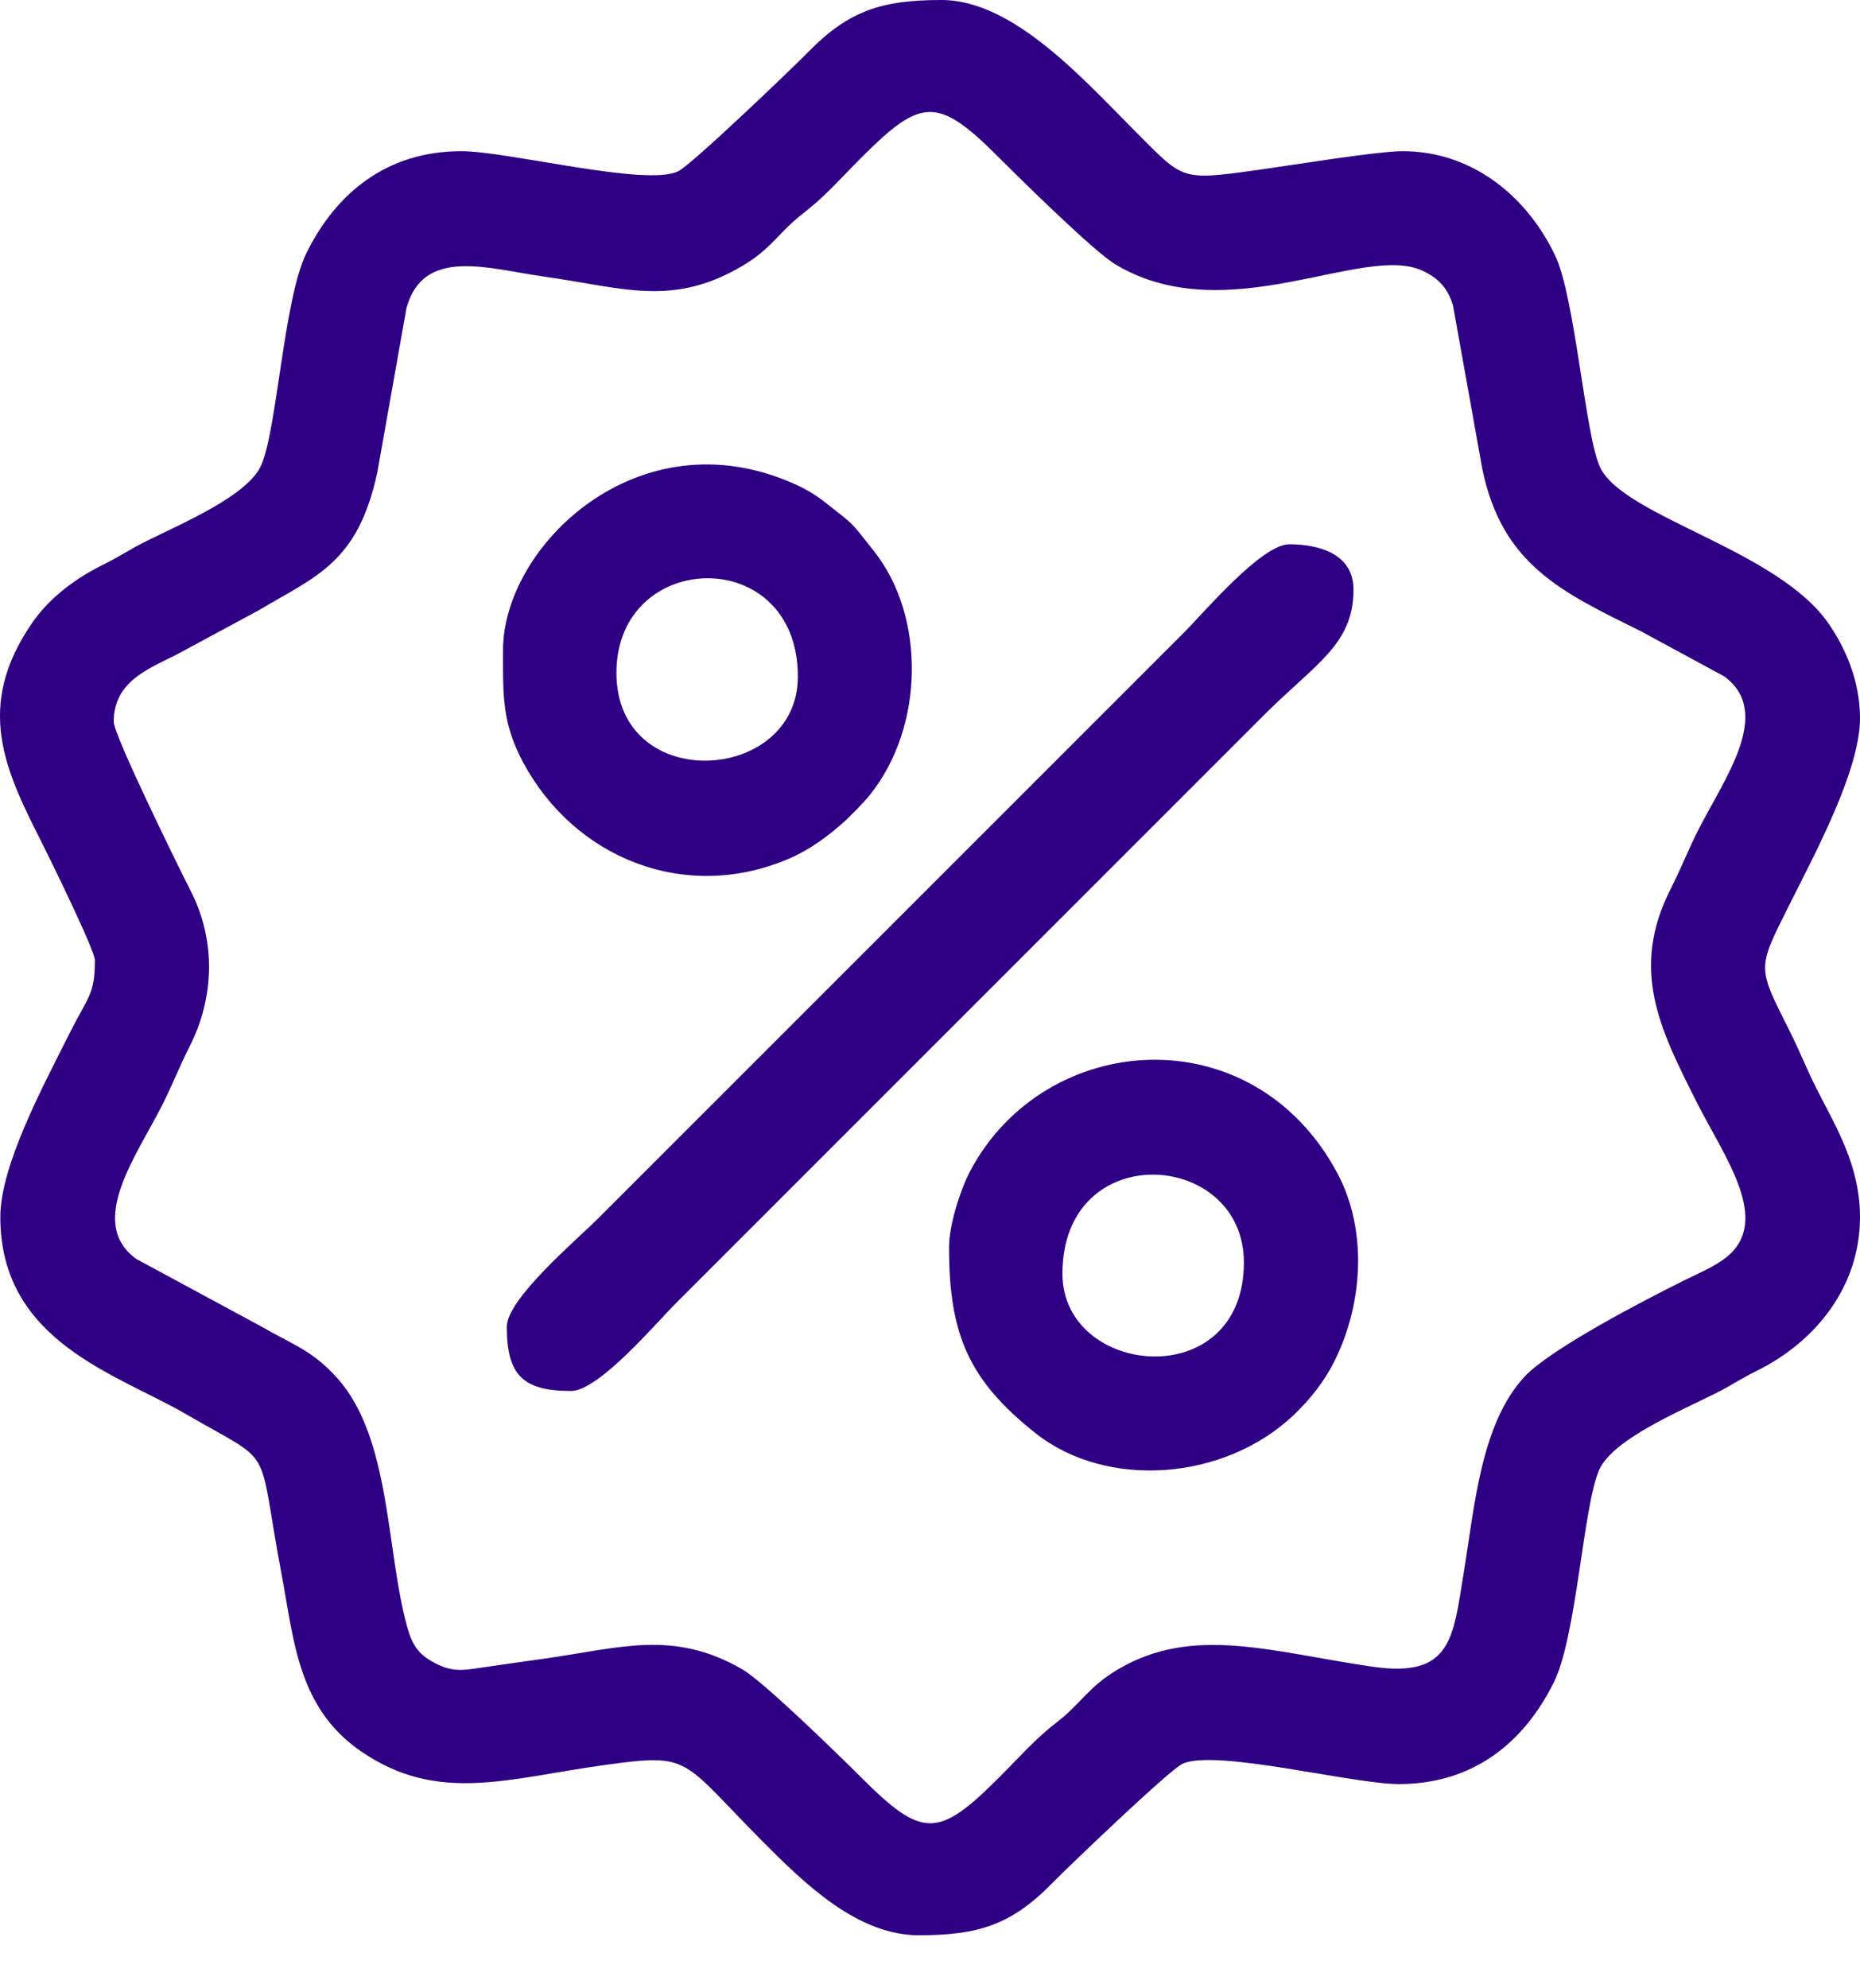<svg width="29" height="31" viewBox="0 0 29 31" fill="none" xmlns="http://www.w3.org/2000/svg">
<path fill-rule="evenodd" clip-rule="evenodd" d="M1.773 11.256C1.773 10.641 2.28 10.441 2.736 10.215L4.038 9.513C4.923 8.983 5.583 8.783 5.885 7.353L6.338 4.8C6.604 3.845 7.612 4.19 8.481 4.312C9.725 4.488 10.483 4.791 11.576 4.145C12.036 3.873 12.141 3.621 12.524 3.325C12.876 3.053 13.118 2.769 13.427 2.46C14.351 1.536 14.609 1.491 15.549 2.431C15.893 2.775 17.05 3.918 17.392 4.123C19.132 5.165 21.263 3.785 22.183 4.223C22.431 4.341 22.564 4.482 22.653 4.755L23.11 7.304C23.417 8.807 24.348 9.23 25.582 9.841L26.882 10.545C27.661 11.113 26.87 12.159 26.466 12.965C26.322 13.252 26.199 13.564 26.053 13.849C25.406 15.116 25.882 16.046 26.446 17.169C26.881 18.034 27.633 19.028 26.916 19.603C26.741 19.743 26.486 19.851 26.269 19.958C25.628 20.275 24.167 21.035 23.769 21.465C23.088 22.199 22.991 23.487 22.821 24.524C22.655 25.532 22.638 26.166 21.401 25.986C19.818 25.756 18.605 25.333 17.43 26.028C16.969 26.3 16.864 26.552 16.482 26.848C16.129 27.12 15.887 27.404 15.578 27.712C14.626 28.665 14.38 28.665 13.427 27.712C13.098 27.383 11.905 26.218 11.576 26.028C10.498 25.404 9.678 25.692 8.482 25.861C8.165 25.905 7.899 25.943 7.605 25.986C7.241 26.038 7.079 26.084 6.783 25.93C6.54 25.803 6.434 25.674 6.348 25.363C6.019 24.181 6.098 22.434 5.266 21.495C4.873 21.052 4.572 20.971 4.075 20.682L2.124 19.628C1.344 19.06 2.136 18.014 2.54 17.208C2.684 16.921 2.807 16.609 2.952 16.324C3.346 15.553 3.37 14.666 2.972 13.888C2.767 13.485 1.774 11.462 1.774 11.256H1.773ZM16.565 19.86C16.565 17.731 19.394 17.926 19.394 19.683C19.394 21.745 16.565 21.471 16.565 19.86ZM14.797 19.447C14.797 20.801 15.101 21.517 16.144 22.344C17.26 23.229 19.1 23.084 20.176 22.057C20.428 21.816 20.653 21.532 20.809 21.216C21.257 20.314 21.32 19.165 20.849 18.287C19.528 15.824 16.302 16.06 15.131 18.249C14.991 18.51 14.797 19.075 14.797 19.447ZM9.611 10.49C9.611 8.558 12.44 8.47 12.44 10.549C12.44 12.22 9.611 12.392 9.611 10.49ZM7.843 10.136C7.843 10.821 7.822 11.262 8.156 11.886C8.957 13.378 10.672 14.075 12.282 13.396C12.639 13.245 12.937 13.018 13.197 12.78L13.374 12.603C13.447 12.524 13.504 12.468 13.569 12.385C14.416 11.322 14.43 9.607 13.628 8.595C13.238 8.104 13.353 8.218 12.861 7.829C12.713 7.711 12.555 7.621 12.381 7.543C9.955 6.461 7.843 8.515 7.843 10.136L7.843 10.136ZM7.902 20.685C7.902 21.438 8.151 21.687 8.904 21.687C9.337 21.687 10.24 20.616 10.54 20.317L19.703 11.153C20.51 10.346 21.103 10.05 21.103 9.193C21.103 8.623 20.544 8.486 20.101 8.486C19.669 8.486 18.765 9.557 18.466 9.856L9.302 19.02C9 19.322 7.902 20.251 7.902 20.685ZM7.195 2.357C6.039 2.357 5.244 3 4.777 3.947C4.424 4.663 4.322 6.681 4.074 7.251C3.867 7.727 2.845 8.156 2.264 8.446C2.01 8.573 1.879 8.67 1.616 8.8C1.18 9.015 0.778 9.315 0.511 9.698C-0.41 11.02 0.086 12.018 0.654 13.142C0.775 13.382 1.479 14.816 1.479 14.969C1.479 15.512 1.376 15.528 1.086 16.108C0.678 16.923 0.005 18.167 0.005 18.976C0.005 20.918 1.821 21.422 2.891 22.043C4.324 22.876 3.993 22.443 4.391 24.55C4.584 25.57 4.641 26.633 5.637 27.311C6.83 28.124 7.904 27.73 9.431 27.518C10.789 27.33 10.609 27.422 11.895 28.715C12.551 29.375 13.373 30.173 14.326 30.173C15.251 30.173 15.769 30.011 16.403 29.363C16.662 29.099 18.226 27.602 18.432 27.502C18.932 27.259 21.087 27.816 21.81 27.816C22.966 27.816 23.761 27.172 24.228 26.226C24.582 25.51 24.684 23.492 24.931 22.922C25.139 22.446 26.161 22.017 26.742 21.727C26.996 21.6 27.127 21.503 27.39 21.373C28.295 20.927 29 20.072 29 18.976C29 18.165 28.618 17.561 28.332 16.992C28.169 16.671 28.062 16.392 27.9 16.069C27.403 15.076 27.393 15.117 27.88 14.144C28.293 13.318 29 12.015 29 11.197C29 10.609 28.768 10.1 28.518 9.734C27.728 8.571 25.329 8.066 24.95 7.291C24.718 6.817 24.56 4.64 24.248 3.986C23.787 3.02 22.918 2.357 21.869 2.357C21.471 2.357 20.097 2.583 19.574 2.655C18.42 2.815 18.449 2.797 17.759 2.107C16.913 1.26 15.81 0 14.68 0C13.754 0 13.237 0.162 12.602 0.81C12.344 1.074 10.78 2.571 10.573 2.671C10.073 2.914 7.919 2.357 7.195 2.357L7.195 2.357Z" fill="#2F0084"/>
</svg>
